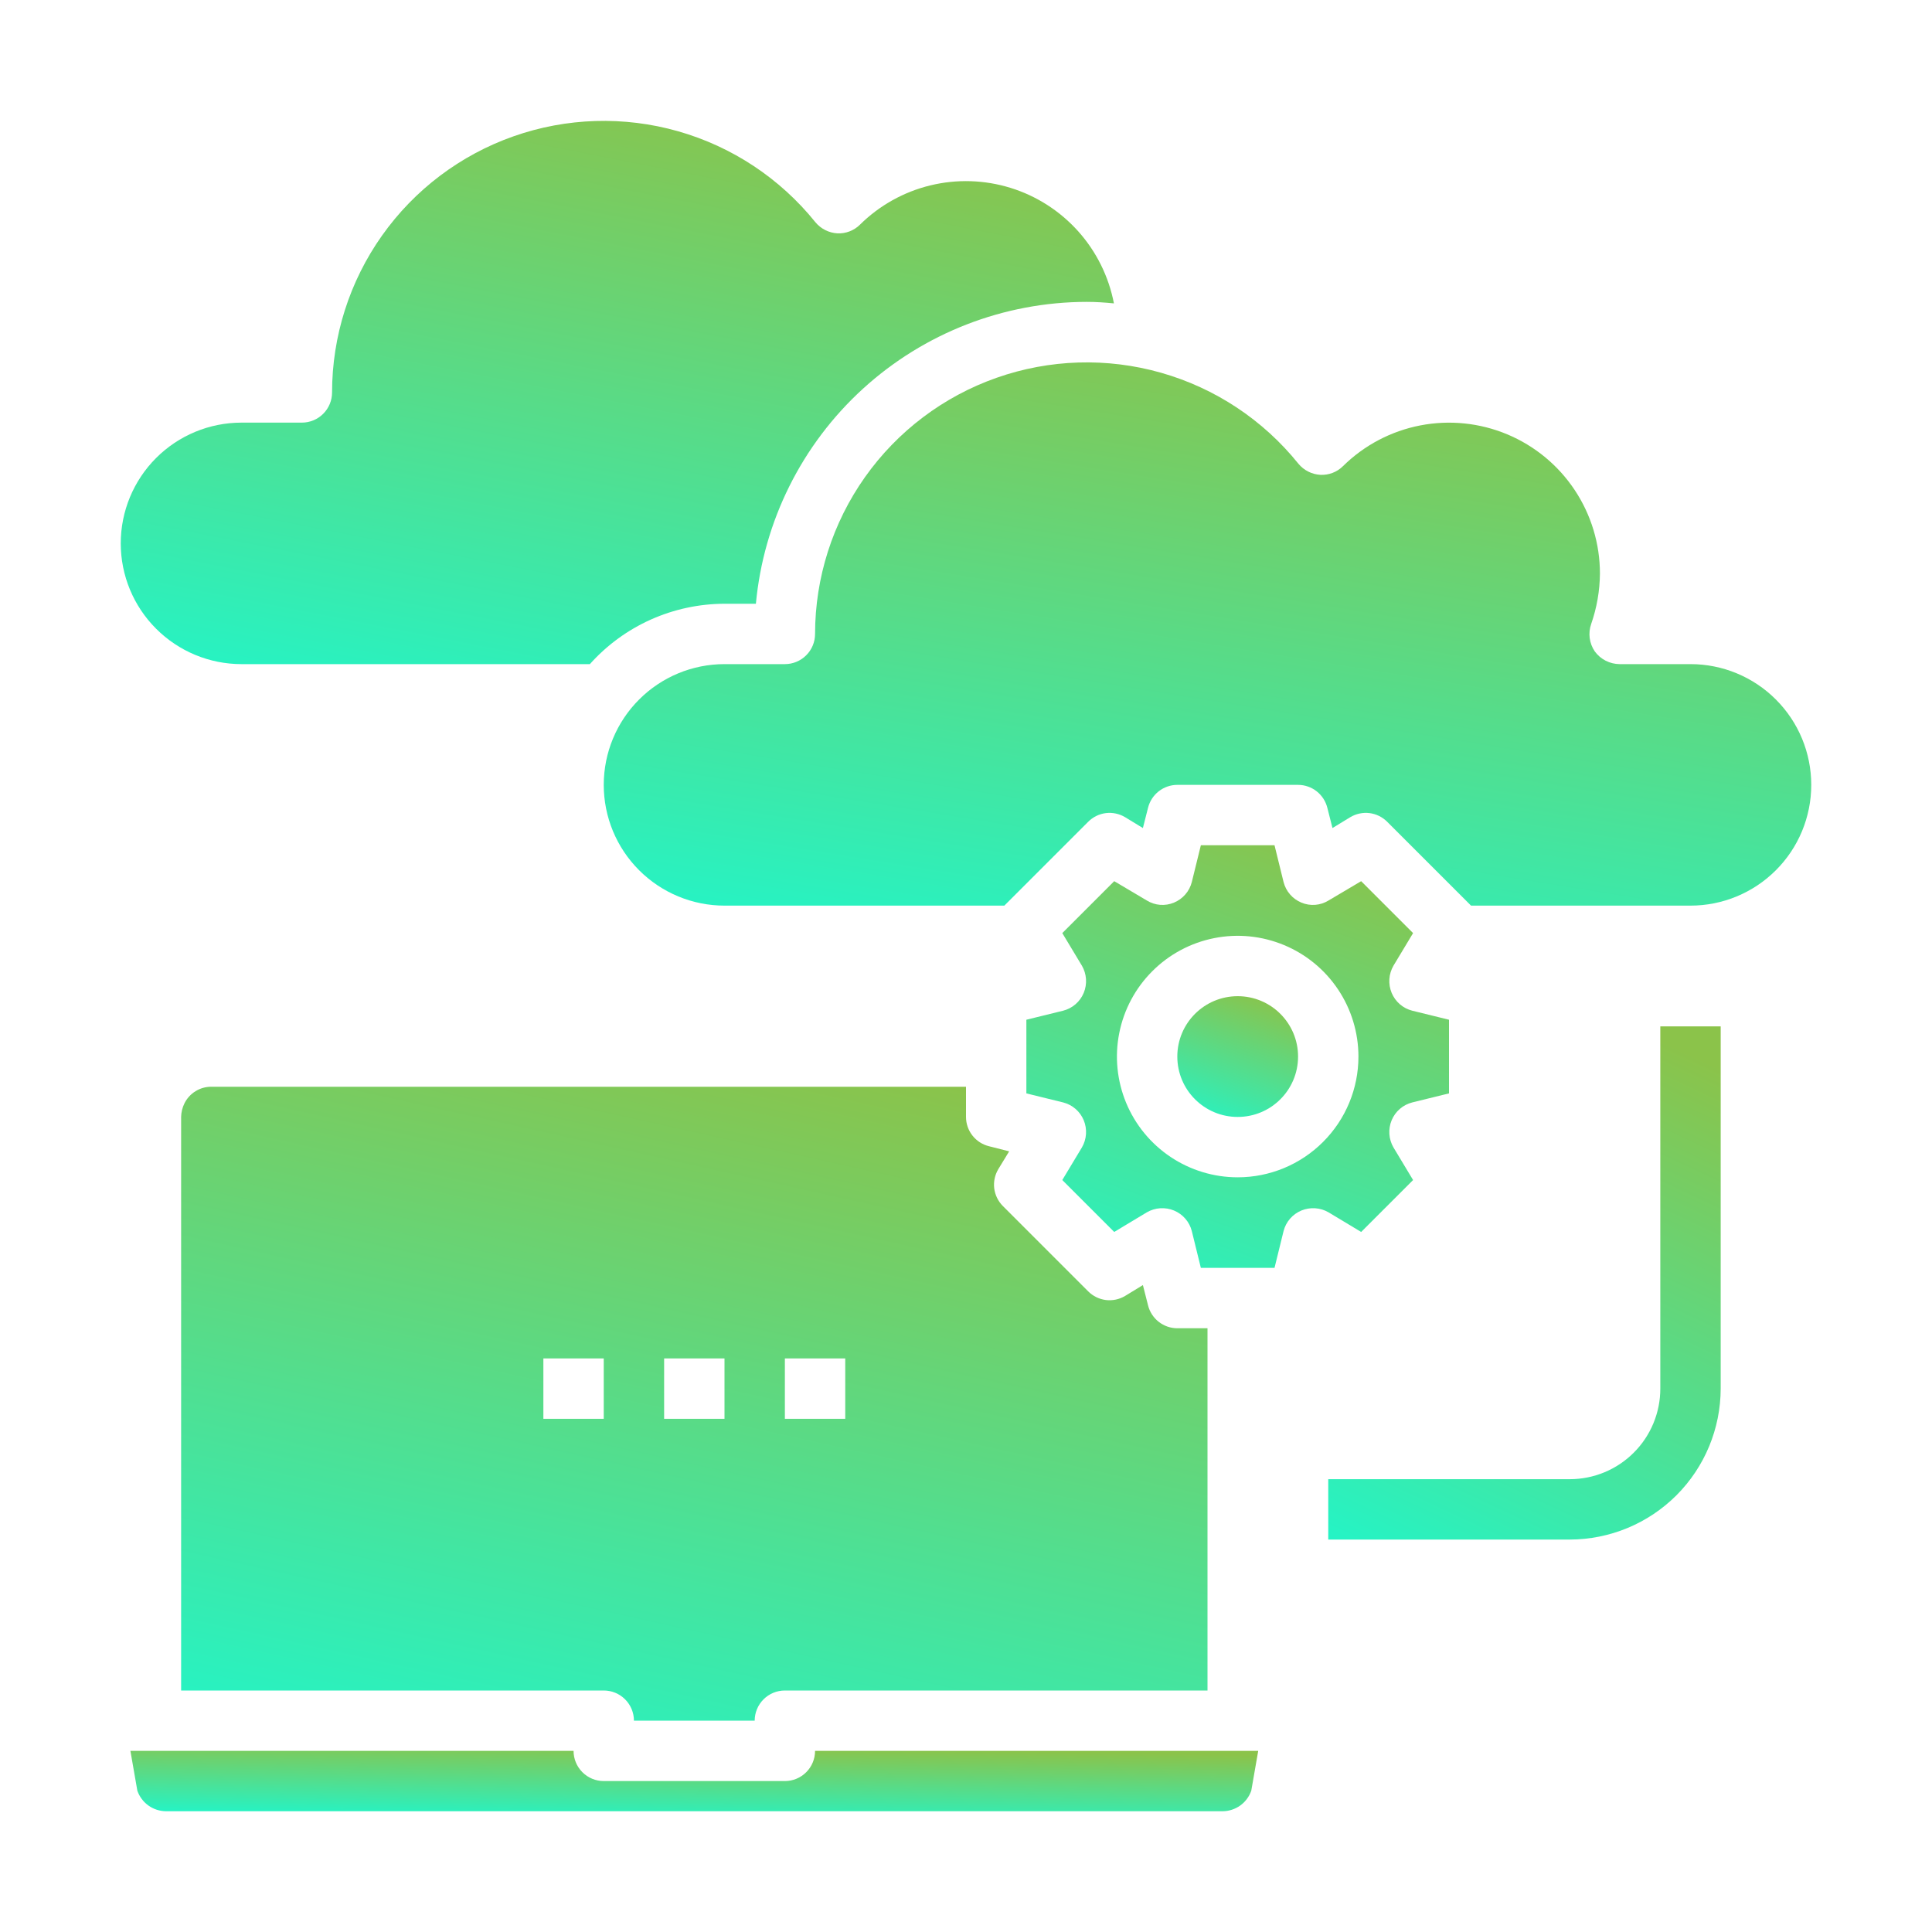 <svg width="64" height="64" viewBox="0 0 64 64" fill="none" xmlns="http://www.w3.org/2000/svg">
<path d="M26 59H20C19.735 59 19.48 58.895 19.293 58.707C19.105 58.52 19 58.265 19 58H4.32L4.55 59.32C4.619 59.517 4.747 59.689 4.917 59.811C5.087 59.932 5.291 59.998 5.5 60H40.5C40.709 59.998 40.913 59.932 41.083 59.811C41.253 59.689 41.381 59.517 41.45 59.32L41.68 58H27C27 58.265 26.895 58.52 26.707 58.707C26.52 58.895 26.265 59 26 59Z" fill="url(#paint0_linear_1_2305)"/>
<path d="M7 36C6.815 35.999 6.634 36.05 6.476 36.148C6.319 36.245 6.192 36.384 6.11 36.55C6.041 36.69 6.003 36.844 6 37V56H20C20.265 56 20.52 56.105 20.707 56.293C20.895 56.48 21 56.735 21 57H25C25 56.735 25.105 56.48 25.293 56.293C25.48 56.105 25.735 56 26 56H40V44H39C38.777 44 38.56 43.925 38.384 43.787C38.208 43.649 38.084 43.457 38.03 43.24L37.86 42.57L37.27 42.93C37.079 43.044 36.855 43.092 36.634 43.065C36.413 43.037 36.208 42.937 36.05 42.78L33.22 39.95C33.063 39.792 32.963 39.587 32.935 39.366C32.908 39.145 32.956 38.921 33.07 38.73L33.43 38.14L32.76 37.97C32.543 37.916 32.351 37.792 32.213 37.616C32.075 37.44 32 37.223 32 37V36H7ZM20 47H18V45H20V47ZM24 47H22V45H24V47ZM28 47H26V45H28V47Z" fill="url(#paint1_linear_1_2305)"/>
<path d="M41 37C42.105 37 43 36.105 43 35C43 33.895 42.105 33 41 33C39.895 33 39 33.895 39 35C39 36.105 39.895 37 41 37Z" fill="url(#paint2_linear_1_2305)"/>
<path d="M8 22H19.54C20.101 21.372 20.789 20.87 21.557 20.525C22.326 20.181 23.158 20.002 24 20H25.04C25.294 17.268 26.558 14.729 28.585 12.879C30.612 11.03 33.256 10.003 36 10C36.3 10 36.6 10.02 36.9 10.05C36.729 9.162 36.321 8.337 35.718 7.663C35.115 6.99 34.341 6.492 33.477 6.224C32.614 5.956 31.694 5.928 30.815 6.142C29.937 6.356 29.133 6.805 28.49 7.44C28.392 7.538 28.274 7.614 28.145 7.664C28.016 7.714 27.878 7.736 27.74 7.73C27.599 7.722 27.462 7.685 27.336 7.621C27.211 7.558 27.1 7.469 27.01 7.36C25.842 5.91 24.253 4.857 22.462 4.348C20.671 3.838 18.766 3.897 17.01 4.516C15.253 5.134 13.732 6.283 12.656 7.802C11.579 9.322 11.001 11.138 11 13C11 13.265 10.895 13.52 10.707 13.707C10.52 13.895 10.265 14 10 14H8C6.939 14 5.922 14.421 5.172 15.171C4.421 15.922 4 16.939 4 18C4 19.061 4.421 20.078 5.172 20.828C5.922 21.578 6.939 22 8 22Z" fill="url(#paint3_linear_1_2305)"/>
<path d="M56 22H53.65C53.49 21.998 53.333 21.96 53.19 21.887C53.048 21.814 52.925 21.709 52.83 21.58C52.74 21.448 52.682 21.297 52.661 21.139C52.64 20.981 52.657 20.82 52.71 20.67C52.897 20.133 52.995 19.569 53 19C53 18.014 52.708 17.05 52.162 16.23C51.616 15.409 50.839 14.769 49.93 14.388C49.02 14.008 48.019 13.905 47.051 14.092C46.083 14.279 45.192 14.748 44.49 15.44C44.392 15.538 44.275 15.614 44.145 15.664C44.016 15.714 43.878 15.736 43.74 15.73C43.599 15.722 43.462 15.685 43.336 15.621C43.211 15.558 43.1 15.469 43.01 15.36C41.842 13.909 40.253 12.857 38.462 12.348C36.671 11.838 34.766 11.897 33.01 12.516C31.253 13.134 29.732 14.283 28.656 15.802C27.579 17.322 27.001 19.138 27 21C27 21.265 26.895 21.52 26.707 21.707C26.52 21.895 26.265 22 26 22H24C22.939 22 21.922 22.421 21.172 23.172C20.421 23.922 20 24.939 20 26C20 27.061 20.421 28.078 21.172 28.828C21.922 29.578 22.939 30 24 30H33.27L36.05 27.22C36.208 27.063 36.413 26.962 36.634 26.935C36.855 26.908 37.079 26.956 37.27 27.07L37.86 27.43L38.03 26.76C38.084 26.543 38.208 26.351 38.384 26.213C38.56 26.075 38.777 26 39 26H43C43.223 26 43.44 26.075 43.616 26.213C43.792 26.351 43.916 26.543 43.97 26.76L44.14 27.43L44.73 27.07C44.921 26.956 45.145 26.908 45.366 26.935C45.587 26.962 45.792 27.063 45.95 27.22L48.73 30H56C57.061 30 58.078 29.578 58.828 28.828C59.579 28.078 60 27.061 60 26C60 24.939 59.579 23.922 58.828 23.172C58.078 22.421 57.061 22 56 22Z" fill="url(#paint4_linear_1_2305)"/>
<path d="M45.09 40.81L46.81 39.09L46.16 38.01C46.082 37.875 46.035 37.723 46.025 37.567C46.015 37.411 46.04 37.255 46.1 37.11C46.16 36.966 46.252 36.837 46.37 36.735C46.488 36.632 46.629 36.559 46.78 36.52L48 36.22V33.78L46.78 33.48C46.629 33.441 46.488 33.368 46.37 33.265C46.252 33.163 46.16 33.034 46.1 32.89C46.04 32.745 46.015 32.589 46.025 32.433C46.035 32.277 46.082 32.125 46.16 31.99L46.81 30.91L45.09 29.19L44.01 29.83C43.876 29.912 43.725 29.962 43.569 29.974C43.412 29.986 43.255 29.961 43.11 29.9C42.966 29.84 42.837 29.748 42.735 29.63C42.632 29.512 42.559 29.371 42.52 29.22L42.22 28H39.78L39.48 29.22C39.441 29.371 39.368 29.512 39.265 29.63C39.163 29.748 39.034 29.84 38.89 29.9C38.745 29.961 38.588 29.986 38.431 29.974C38.275 29.962 38.124 29.912 37.99 29.83L36.91 29.19L35.19 30.91L35.84 31.99C35.918 32.125 35.965 32.277 35.975 32.433C35.985 32.589 35.96 32.745 35.9 32.89C35.84 33.034 35.748 33.163 35.63 33.265C35.512 33.368 35.371 33.441 35.22 33.48L34 33.78V36.22L35.22 36.52C35.371 36.559 35.512 36.632 35.63 36.735C35.748 36.837 35.84 36.966 35.9 37.11C35.96 37.255 35.985 37.411 35.975 37.567C35.965 37.723 35.918 37.875 35.84 38.01L35.19 39.09L36.91 40.81L37.99 40.16C38.125 40.082 38.277 40.035 38.433 40.025C38.589 40.015 38.745 40.04 38.89 40.1C39.034 40.16 39.163 40.252 39.265 40.37C39.368 40.488 39.441 40.629 39.48 40.78L39.78 42H42.22L42.52 40.78C42.559 40.629 42.632 40.488 42.735 40.37C42.837 40.252 42.966 40.16 43.11 40.1C43.255 40.04 43.411 40.015 43.567 40.025C43.723 40.035 43.875 40.082 44.01 40.16L45.09 40.81ZM41 39C40.209 39 39.435 38.765 38.778 38.326C38.12 37.886 37.607 37.262 37.304 36.531C37.002 35.8 36.922 34.996 37.077 34.22C37.231 33.444 37.612 32.731 38.172 32.172C38.731 31.612 39.444 31.231 40.22 31.077C40.996 30.922 41.8 31.002 42.531 31.305C43.262 31.607 43.886 32.12 44.326 32.778C44.765 33.435 45 34.209 45 35C45 36.061 44.579 37.078 43.828 37.828C43.078 38.579 42.061 39 41 39Z" fill="url(#paint5_linear_1_2305)"/>
<path d="M55 46C55 46.796 54.684 47.559 54.121 48.121C53.559 48.684 52.796 49 52 49H44V51H52C53.326 50.998 54.596 50.471 55.534 49.534C56.471 48.596 56.998 47.326 57 46V34H55V46Z" fill="url(#paint6_linear_1_2305)"/>
<defs>
<linearGradient id="paint0_linear_1_2305" x1="33.298" y1="58" x2="33.238" y2="61.147" gradientUnits="userSpaceOnUse">
<stop stop-color="#8BC34A"/>
<stop offset="1" stop-color="#0DFFE2"/>
</linearGradient>
<linearGradient id="paint1_linear_1_2305" x1="32.372" y1="36" x2="25.393" y2="67.513" gradientUnits="userSpaceOnUse">
<stop stop-color="#8BC34A"/>
<stop offset="1" stop-color="#0DFFE2"/>
</linearGradient>
<linearGradient id="paint2_linear_1_2305" x1="42.103" y1="33" x2="40.102" y2="38.579" gradientUnits="userSpaceOnUse">
<stop stop-color="#8BC34A"/>
<stop offset="1" stop-color="#0DFFE2"/>
</linearGradient>
<linearGradient id="paint3_linear_1_2305" x1="29.519" y1="4.004" x2="24.168" y2="31.284" gradientUnits="userSpaceOnUse">
<stop stop-color="#8BC34A"/>
<stop offset="1" stop-color="#0DFFE2"/>
</linearGradient>
<linearGradient id="paint4_linear_1_2305" x1="51.026" y1="12.004" x2="46.572" y2="39.614" gradientUnits="userSpaceOnUse">
<stop stop-color="#8BC34A"/>
<stop offset="1" stop-color="#0DFFE2"/>
</linearGradient>
<linearGradient id="paint5_linear_1_2305" x1="44.859" y1="28" x2="37.857" y2="47.528" gradientUnits="userSpaceOnUse">
<stop stop-color="#8BC34A"/>
<stop offset="1" stop-color="#0DFFE2"/>
</linearGradient>
<linearGradient id="paint6_linear_1_2305" x1="54.083" y1="34" x2="43.797" y2="55.938" gradientUnits="userSpaceOnUse">
<stop stop-color="#8BC34A"/>
<stop offset="1" stop-color="#0DFFE2"/>
</linearGradient>
</defs>
</svg>
